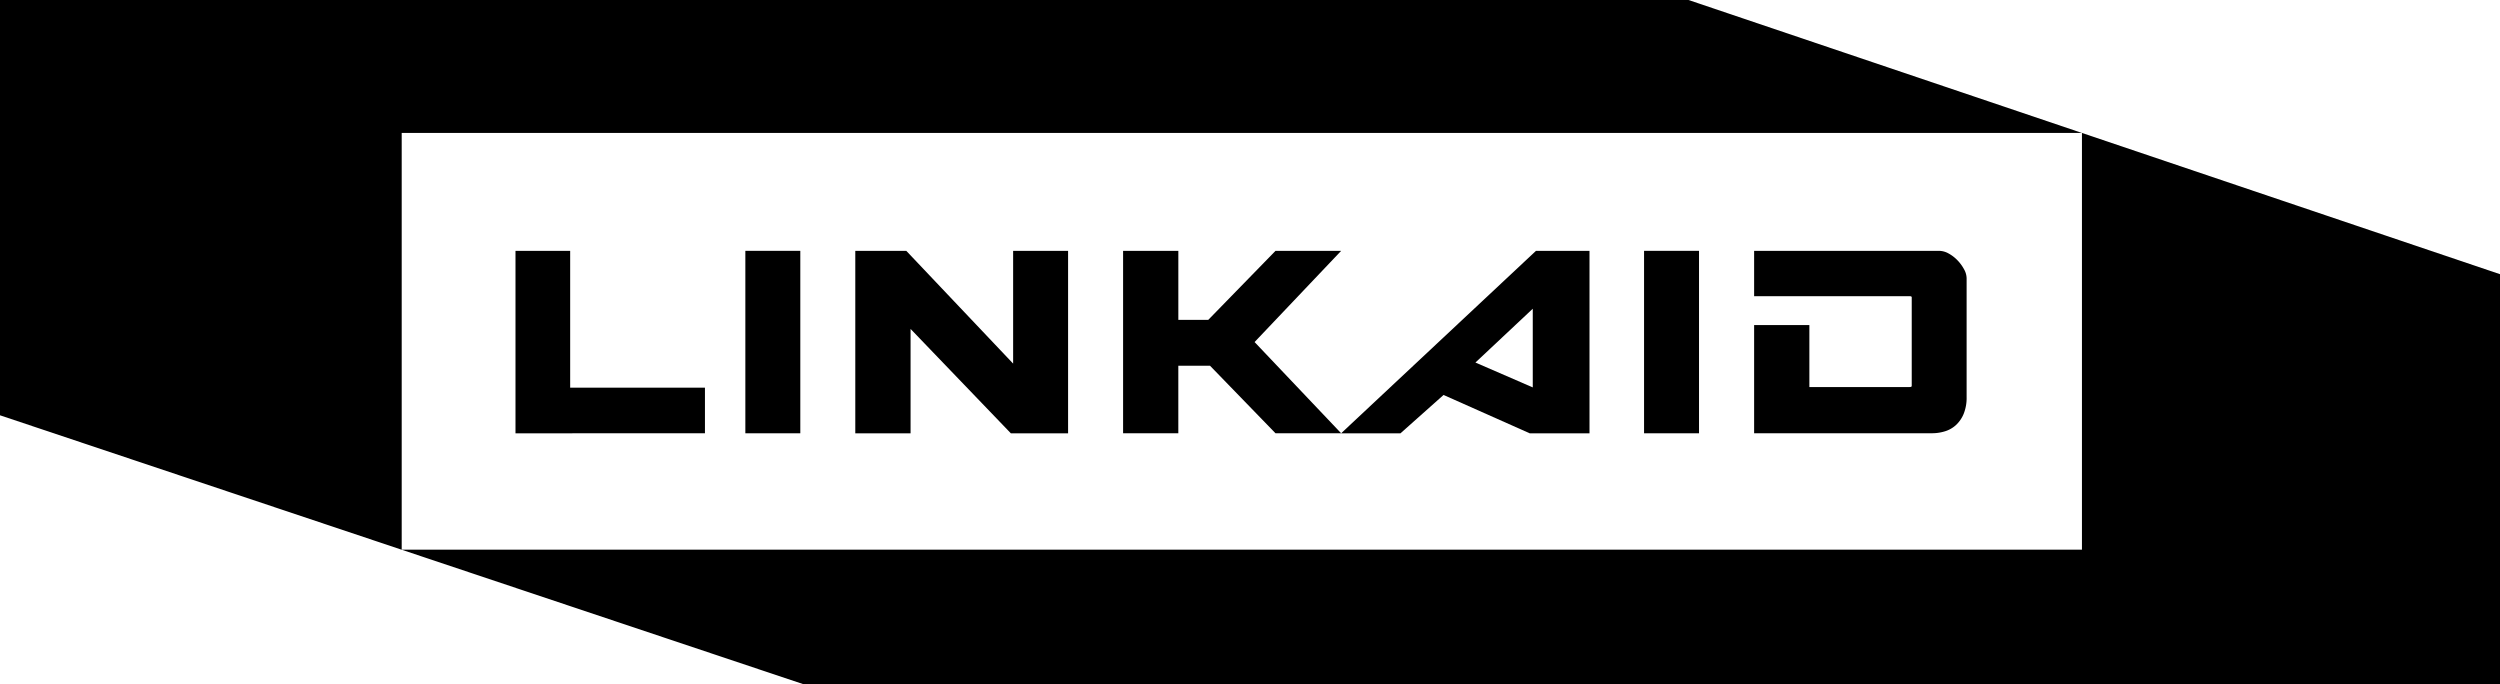 <svg xmlns="http://www.w3.org/2000/svg" width="163.771" height="44.818" viewBox="0 0 163.771 44.818">
  <g id="グループ_26" data-name="グループ 26" transform="translate(-79.885 -231.674)">
    <g id="グループ_9" data-name="グループ 9" transform="translate(79.885 231.674)">
      <g id="グループ_8" data-name="グループ 8">
        <path id="パス_7" data-name="パス 7" d="M216.27,240.383v27.3H106.2v-27.3H216.269l-25.774-8.71H79.885v27.206l52.622,17.613H243.656V249.636Z" transform="translate(-79.885 -231.674)"/>
        <path id="パス_8" data-name="パス 8" d="M360.012,249.563h0Z" transform="translate(-223.627 -240.853)"/>
      </g>
    </g>
    <g id="グループ_10" data-name="グループ 10" transform="translate(113.654 248.106)">
      <path id="パス_9" data-name="パス 9" d="M149.245,277.378V265.425h3.582v8.964h8.829v2.988Z" transform="translate(-149.245 -265.425)"/>
      <path id="パス_10" data-name="パス 10" d="M180.173,274.389h0v-5.975h0v-2.989h3.6v2.989h0v5.975h0v2.988h-3.6Z" transform="translate(-165.115 -265.425)"/>
      <path id="パス_11" data-name="パス 11" d="M301.1,274.389h0v-5.975h0v-2.989h3.6v2.989h0v5.975h0v2.988h-3.6Z" transform="translate(-227.169 -265.425)"/>
      <path id="パス_12" data-name="パス 12" d="M205.155,277.378l-6.569-6.838v6.838h-3.621V265.425h3.34l7,7.387v-7.387h3.6v11.953Z" transform="translate(-172.705 -265.425)"/>
      <path id="パス_13" data-name="パス 13" d="M239.614,271.4l5.67,5.975h-4.3l-4.29-4.424h-2.076v4.424H231V265.425h3.619v4.521h1.961l4.405-4.521h4.3Z" transform="translate(-191.197 -265.425)"/>
      <path id="パス_14" data-name="パス 14" d="M328.642,265.6a2.388,2.388,0,0,1,.574.44,2.651,2.651,0,0,1,.431.585,1.25,1.25,0,0,1,.173.6V275a2.808,2.808,0,0,1-.192,1.1,2.077,2.077,0,0,1-.507.738,1.875,1.875,0,0,1-.729.412,2.855,2.855,0,0,1-.831.124H315.9v-7.086h3.619v4.059h6.571c.089,0,.134-.025.134-.076v-5.8c0-.051-.045-.074-.134-.074H315.9v-2.971H328.02A1.291,1.291,0,0,1,328.642,265.6Z" transform="translate(-234.759 -265.425)"/>
      <path id="パス_15" data-name="パス 15" d="M273.1,265.425l-12.765,11.953h3.888l2.822-2.512,5.644,2.512h3.917V265.425Zm-.211,8.946-3.756-1.629,3.756-3.525Z" transform="translate(-206.249 -265.425)"/>
    </g>
  </g>
</svg>

